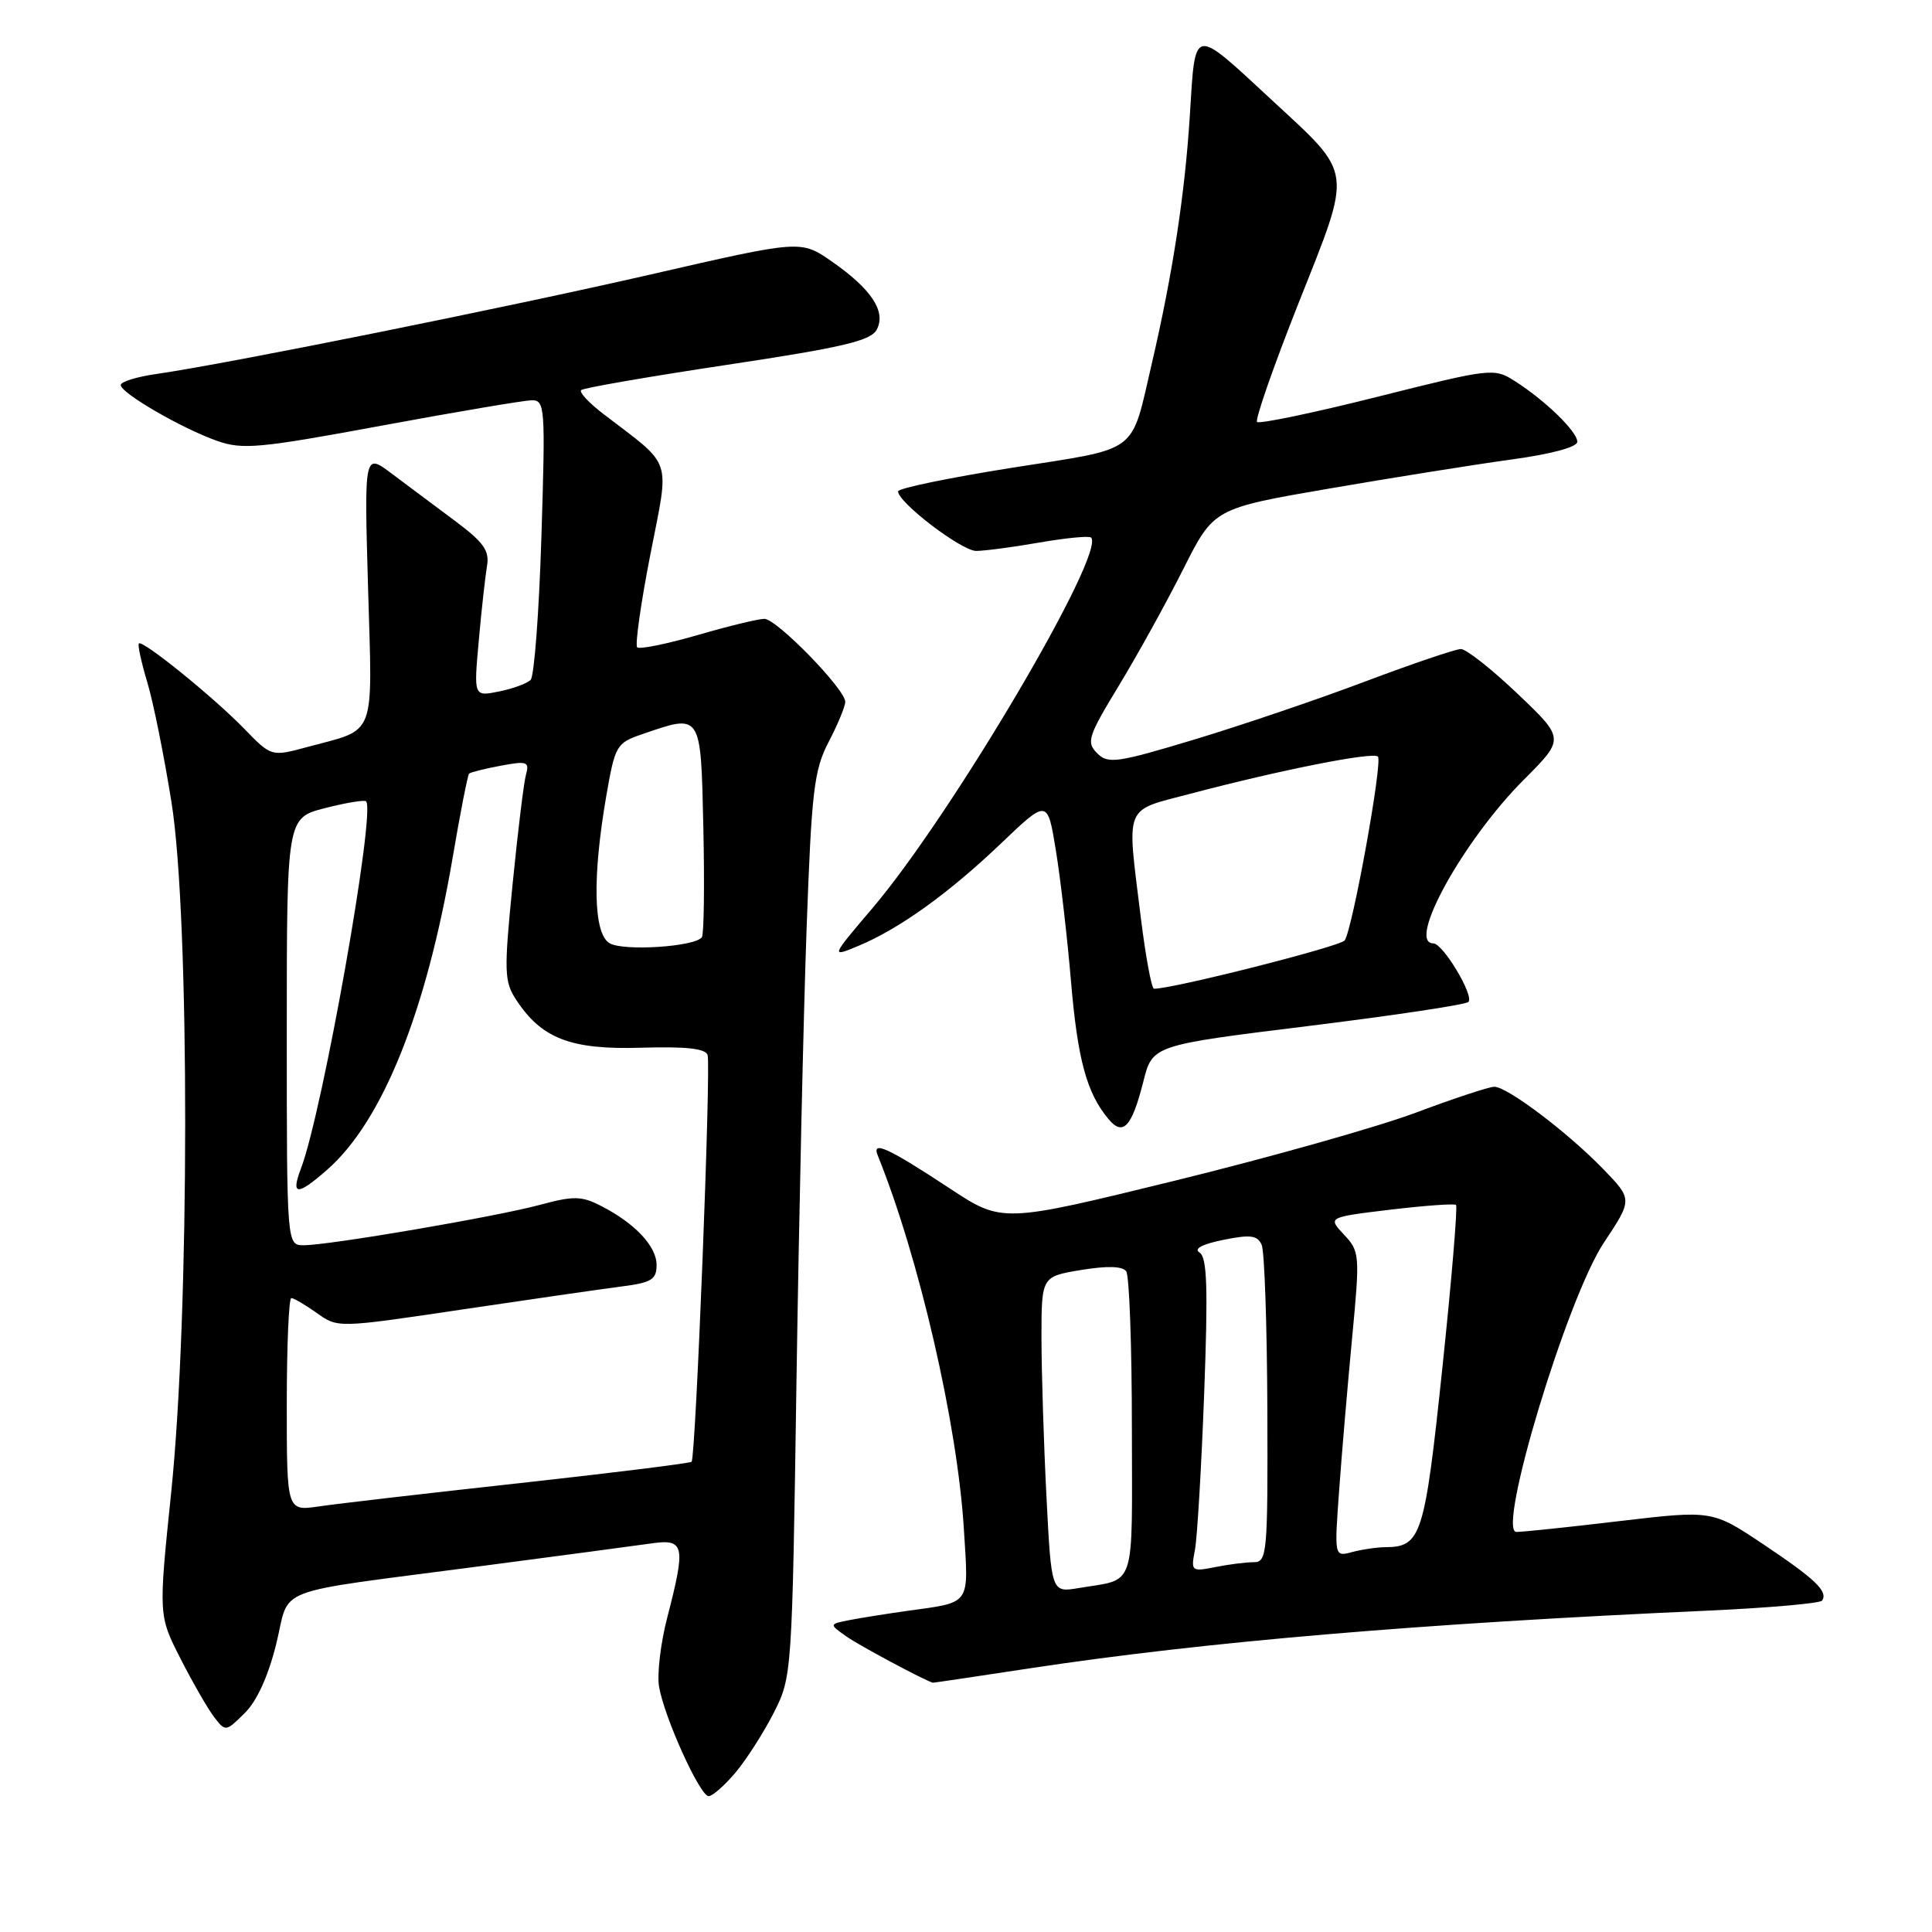<?xml version="1.0" encoding="UTF-8" standalone="no"?>
<!DOCTYPE svg PUBLIC "-//W3C//DTD SVG 1.1//EN" "http://www.w3.org/Graphics/SVG/1.1/DTD/svg11.dtd" >
<svg xmlns="http://www.w3.org/2000/svg" xmlns:xlink="http://www.w3.org/1999/xlink" version="1.1" viewBox="0 0 256 256">
 <g >
 <path fill="currentColor"
d=" M 97.47 234.86 C 98.92 233.13 101.20 229.56 102.54 226.93 C 104.94 222.18 104.96 221.90 105.54 182.82 C 105.87 161.20 106.47 134.28 106.88 123.00 C 107.54 104.73 107.86 102.04 109.81 98.29 C 111.02 95.97 112.00 93.59 112.00 93.00 C 112.00 91.32 102.91 82.00 101.28 82.00 C 100.48 82.00 96.49 82.97 92.40 84.16 C 88.32 85.34 84.73 86.07 84.43 85.77 C 84.13 85.47 84.91 79.95 86.17 73.50 C 88.73 60.36 89.28 62.01 79.95 54.85 C 78.05 53.40 76.72 51.98 77.00 51.69 C 77.28 51.41 85.98 49.90 96.35 48.34 C 111.70 46.03 115.37 45.16 116.17 43.68 C 117.45 41.29 115.47 38.29 110.18 34.62 C 106.11 31.80 106.11 31.80 86.30 36.35 C 66.89 40.80 30.14 48.20 20.75 49.55 C 18.14 49.92 16.00 50.58 16.00 51.02 C 16.00 52.08 24.09 56.77 28.77 58.42 C 32.13 59.61 34.37 59.40 50.51 56.41 C 60.40 54.58 69.36 53.07 70.40 53.04 C 72.22 53.00 72.28 53.78 71.74 71.11 C 71.43 81.07 70.79 89.61 70.31 90.09 C 69.83 90.57 67.94 91.26 66.10 91.63 C 62.77 92.30 62.77 92.30 63.44 84.90 C 63.80 80.83 64.30 76.38 64.53 75.00 C 64.88 72.96 64.09 71.85 60.26 69.00 C 57.68 67.08 53.92 64.27 51.91 62.76 C 48.26 60.01 48.26 60.01 48.77 77.90 C 49.35 98.11 49.97 96.49 40.73 98.98 C 35.96 100.27 35.96 100.27 32.37 96.57 C 28.28 92.36 18.90 84.77 18.40 85.26 C 18.22 85.44 18.72 87.75 19.51 90.38 C 20.31 93.02 21.75 100.20 22.73 106.34 C 25.16 121.67 25.14 174.09 22.68 197.78 C 21.00 214.05 21.00 214.05 23.92 219.78 C 25.52 222.92 27.52 226.40 28.36 227.50 C 29.88 229.48 29.91 229.48 32.42 227.00 C 34.04 225.41 35.55 222.08 36.60 217.84 C 38.52 210.06 35.44 211.24 63.50 207.55 C 73.95 206.18 84.19 204.81 86.25 204.52 C 90.72 203.87 90.90 204.72 88.41 214.35 C 87.53 217.73 87.05 221.84 87.33 223.50 C 88.02 227.56 92.75 238.00 93.90 238.00 C 94.41 238.00 96.01 236.59 97.47 234.86 Z  M 136.60 221.04 C 159.64 217.55 188.03 215.13 226.27 213.42 C 234.39 213.05 241.22 212.45 241.45 212.08 C 242.22 210.84 240.56 209.26 233.70 204.66 C 226.89 200.11 226.89 200.11 214.70 201.54 C 207.99 202.34 201.79 202.99 200.93 202.99 C 198.28 203.01 207.64 172.01 212.51 164.68 C 216.33 158.93 216.33 158.93 212.42 154.89 C 207.73 150.05 199.72 144.00 198.00 144.00 C 197.33 144.00 192.65 145.54 187.61 147.43 C 182.57 149.32 168.18 153.38 155.62 156.46 C 132.80 162.05 132.80 162.05 125.86 157.48 C 117.68 152.09 115.48 151.08 116.30 153.09 C 121.79 166.66 126.87 188.72 127.72 202.64 C 128.35 212.90 128.81 212.25 120.00 213.48 C 117.53 213.83 114.23 214.35 112.67 214.65 C 109.83 215.20 109.83 215.20 112.17 216.85 C 113.87 218.05 122.36 222.59 123.60 222.97 C 123.66 222.99 129.51 222.12 136.60 221.04 Z  M 151.50 143.31 C 152.71 138.50 152.71 138.50 173.31 135.96 C 184.64 134.56 194.21 133.13 194.57 132.76 C 195.37 131.96 191.20 125.00 189.92 125.00 C 186.35 125.00 193.91 111.33 201.92 103.31 C 207.34 97.88 207.34 97.88 201.10 91.94 C 197.67 88.67 194.28 86.00 193.58 86.00 C 192.88 86.00 187.17 87.94 180.90 90.30 C 174.63 92.67 164.43 96.13 158.23 98.00 C 147.94 101.10 146.82 101.25 145.37 99.80 C 143.92 98.35 144.17 97.57 148.28 90.81 C 150.75 86.74 154.58 79.80 156.80 75.39 C 160.83 67.37 160.83 67.37 176.17 64.73 C 184.60 63.28 195.44 61.55 200.25 60.89 C 205.54 60.17 209.00 59.24 209.00 58.54 C 209.00 57.18 204.73 53.04 200.70 50.48 C 197.96 48.75 197.58 48.79 182.51 52.58 C 174.04 54.71 166.87 56.20 166.57 55.91 C 166.28 55.61 168.77 48.47 172.11 40.05 C 179.23 22.11 179.39 23.33 168.57 13.30 C 157.92 3.44 158.41 3.36 157.66 15.29 C 157.01 25.66 155.39 36.26 152.66 48.00 C 149.77 60.37 151.23 59.28 134.10 61.98 C 125.80 63.30 119.00 64.70 119.00 65.11 C 119.00 66.58 127.41 73.00 129.35 73.00 C 130.44 73.00 134.21 72.50 137.72 71.89 C 141.24 71.28 144.32 70.98 144.57 71.23 C 146.58 73.25 126.16 107.89 115.66 120.27 C 110.05 126.87 110.05 126.87 113.75 125.33 C 119.19 123.06 125.70 118.38 132.65 111.75 C 138.80 105.88 138.80 105.88 139.91 112.69 C 140.52 116.43 141.42 124.22 141.91 130.00 C 142.79 140.39 143.99 144.83 146.87 148.27 C 148.81 150.60 149.96 149.36 151.50 143.31 Z  M 38.00 186.11 C 38.00 178.35 38.27 172.00 38.60 172.00 C 38.92 172.00 40.44 172.89 41.98 173.98 C 44.76 175.97 44.76 175.97 61.13 173.53 C 70.13 172.19 79.64 170.82 82.25 170.48 C 86.34 169.96 87.00 169.56 87.00 167.61 C 87.00 165.13 84.11 162.06 79.58 159.76 C 77.06 158.47 75.98 158.45 71.58 159.64 C 65.78 161.21 43.63 165.00 40.25 165.00 C 38.00 165.00 38.00 165.00 38.00 136.69 C 38.00 108.38 38.00 108.38 43.06 107.08 C 45.84 106.37 48.30 105.96 48.51 106.18 C 49.81 107.48 42.75 147.26 39.89 154.80 C 38.50 158.45 39.37 158.49 43.37 154.98 C 50.67 148.57 56.48 134.12 59.97 113.69 C 60.98 107.73 61.97 102.70 62.16 102.51 C 62.35 102.33 64.24 101.85 66.36 101.46 C 69.82 100.81 70.17 100.93 69.70 102.62 C 69.41 103.65 68.61 110.20 67.92 117.17 C 66.77 128.76 66.81 130.06 68.39 132.47 C 71.76 137.62 75.63 139.11 84.93 138.83 C 90.85 138.65 93.48 138.93 93.76 139.79 C 94.23 141.20 92.19 193.14 91.64 193.69 C 91.44 193.89 81.20 195.16 68.89 196.52 C 56.57 197.87 44.59 199.26 42.25 199.61 C 38.00 200.23 38.00 200.23 38.00 186.11 Z  M 80.75 124.97 C 78.63 123.68 78.48 116.25 80.33 105.50 C 81.49 98.79 81.69 98.45 85.02 97.31 C 93.01 94.56 92.85 94.32 93.20 109.75 C 93.36 117.31 93.28 123.81 93.00 124.19 C 92.07 125.46 82.54 126.07 80.75 124.97 Z  M 138.66 198.27 C 138.30 191.24 138.01 181.82 138.00 177.33 C 138.00 169.15 138.00 169.15 143.25 168.28 C 146.72 167.71 148.75 167.77 149.23 168.46 C 149.64 169.03 149.98 178.36 149.98 189.18 C 150.00 211.02 150.63 209.13 142.91 210.43 C 139.31 211.03 139.31 211.03 138.66 198.27 Z  M 158.33 205.40 C 158.64 203.80 159.19 194.46 159.56 184.63 C 160.08 170.65 159.95 166.59 158.95 165.97 C 158.14 165.47 159.28 164.86 162.09 164.29 C 165.70 163.56 166.62 163.68 167.18 164.95 C 167.55 165.80 167.89 175.61 167.93 186.75 C 168.00 205.91 167.90 207.00 166.12 207.00 C 165.09 207.00 162.79 207.29 161.01 207.65 C 157.88 208.27 157.79 208.20 158.33 205.40 Z  M 177.45 197.39 C 177.80 192.50 178.58 183.41 179.17 177.19 C 180.21 166.24 180.17 165.81 178.08 163.59 C 175.93 161.29 175.93 161.29 184.21 160.29 C 188.77 159.75 192.69 159.46 192.93 159.66 C 193.16 159.86 192.35 169.58 191.12 181.26 C 188.77 203.59 188.32 204.98 183.56 205.01 C 182.43 205.02 180.44 205.31 179.15 205.66 C 176.80 206.29 176.80 206.29 177.45 197.39 Z  M 151.16 121.56 C 149.29 106.35 148.82 107.53 157.75 105.17 C 169.59 102.04 181.93 99.59 182.58 100.25 C 183.24 100.90 179.23 123.06 178.18 124.61 C 177.64 125.40 155.27 131.07 152.91 131.01 C 152.59 131.01 151.80 126.75 151.16 121.56 Z "/>
</g>
</svg>